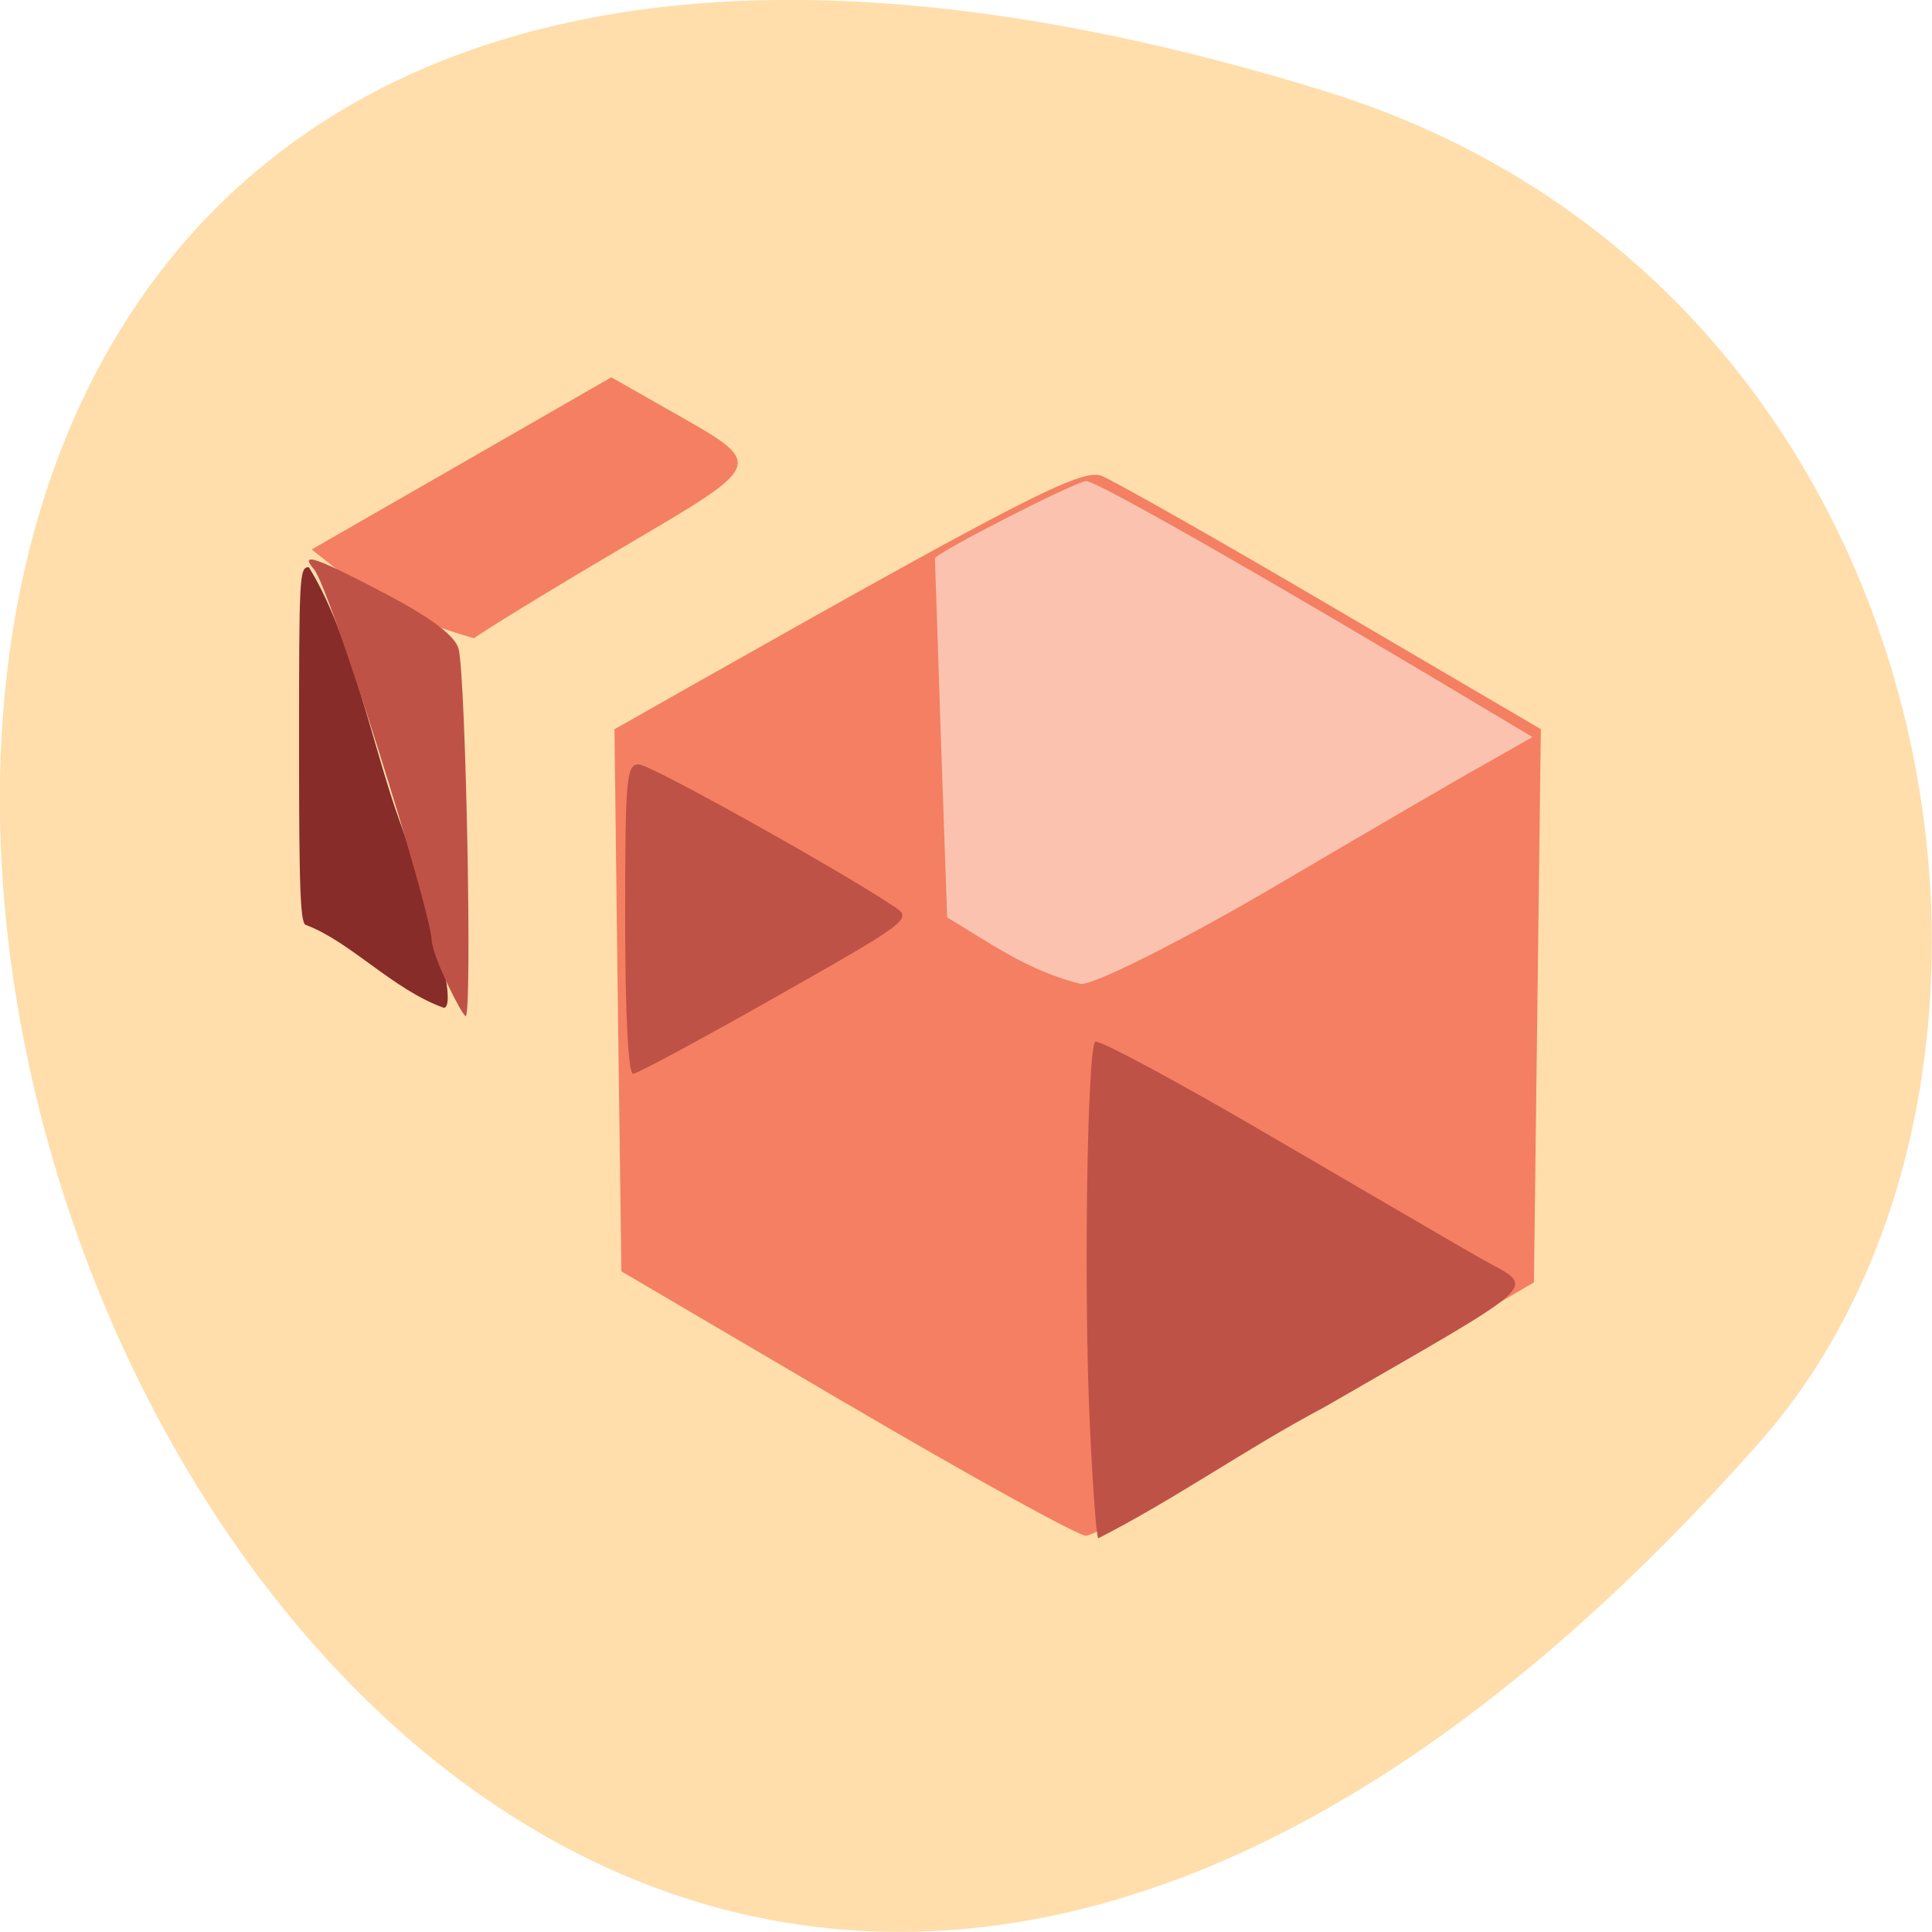 <svg xmlns="http://www.w3.org/2000/svg" viewBox="0 0 24 24"><path d="m 16.461 1.133 c -29.18 -9.02 -14.586 39.42 5.406 16.773 c 4 -4.539 2.461 -14.344 -5.406 -16.773" fill="#ffdeac"/><path d="m 3.875 6.824 c 1.238 -0.711 2.477 -1.422 3.719 -2.137 l 0.695 0.395 c 1.242 0.707 1.262 0.648 -0.594 1.742 c -0.934 0.551 -1.746 1.051 -1.805 1.105 c -0.926 -0.266 -1.266 -0.5 -2.02 -1.105" fill="#f47f62"/><path d="m 3.805 11.492 c -0.074 0 -0.09 -0.402 -0.09 -2.223 c 0 -2.129 0.004 -2.223 0.121 -2.223 c 0.523 0.836 0.805 2.266 1.125 3.145 c 0.461 1.27 0.715 2.328 0.551 2.328 c -0.633 -0.227 -1.152 -0.816 -1.707 -1.027" fill="#872c29"/><path d="m 10.512 17.434 l -2.793 -1.641 c -0.031 -2.246 -0.059 -4.488 -0.086 -6.734 l 0.918 -0.52 c 4.09 -2.312 4.887 -2.723 5.129 -2.629 c 0.145 0.055 1.434 0.785 2.863 1.625 l 2.598 1.523 l -0.043 3.434 l -0.043 3.438 l -2.691 1.578 c -1.48 0.867 -2.773 1.574 -2.875 1.57 c -0.102 -0.004 -1.441 -0.742 -2.977 -1.645" fill="#f47f62"/><g fill="#bf5247"><path d="m 7.766 11.414 c 0 -1.766 0.016 -1.922 0.172 -1.918 c 0.148 0.004 2.52 1.328 3.18 1.773 c 0.215 0.145 0.172 0.18 -1.469 1.109 c -0.93 0.527 -1.734 0.961 -1.785 0.961 c -0.059 0 -0.098 -0.742 -0.098 -1.926"/><path d="m 13.539 17.703 c -0.078 -1.602 -0.035 -4.66 0.066 -4.762 c 0.035 -0.035 1.035 0.5 2.219 1.195 c 1.184 0.691 2.34 1.367 2.57 1.496 c 0.691 0.391 0.855 0.234 -1.949 1.852 c -0.953 0.504 -1.844 1.137 -2.801 1.625 c -0.023 0 -0.07 -0.633 -0.105 -1.406"/><path d="m 5.363 11.68 c -0.02 -0.406 -1.258 -4.363 -1.461 -4.605 c -0.191 -0.227 0.02 -0.156 0.902 0.309 c 0.57 0.301 0.859 0.523 0.895 0.684 c 0.09 0.426 0.168 4.555 0.086 4.555 c -0.043 -0.004 -0.41 -0.727 -0.422 -0.941"/></g><path d="m 11.766 11.398 l -0.078 -2.227 c -0.039 -1.223 -0.074 -2.23 -0.074 -2.234 c 0.016 -0.074 1.758 -0.961 1.879 -0.961 c 0.137 0 2.301 1.238 5.04 2.879 l 0.504 0.301 l -0.551 0.313 c -0.305 0.168 -1.496 0.863 -2.645 1.539 c -1.152 0.676 -2.238 1.223 -2.414 1.215 c -0.645 -0.16 -1.086 -0.48 -1.656 -0.824" fill="#fbc3af"/></svg>
